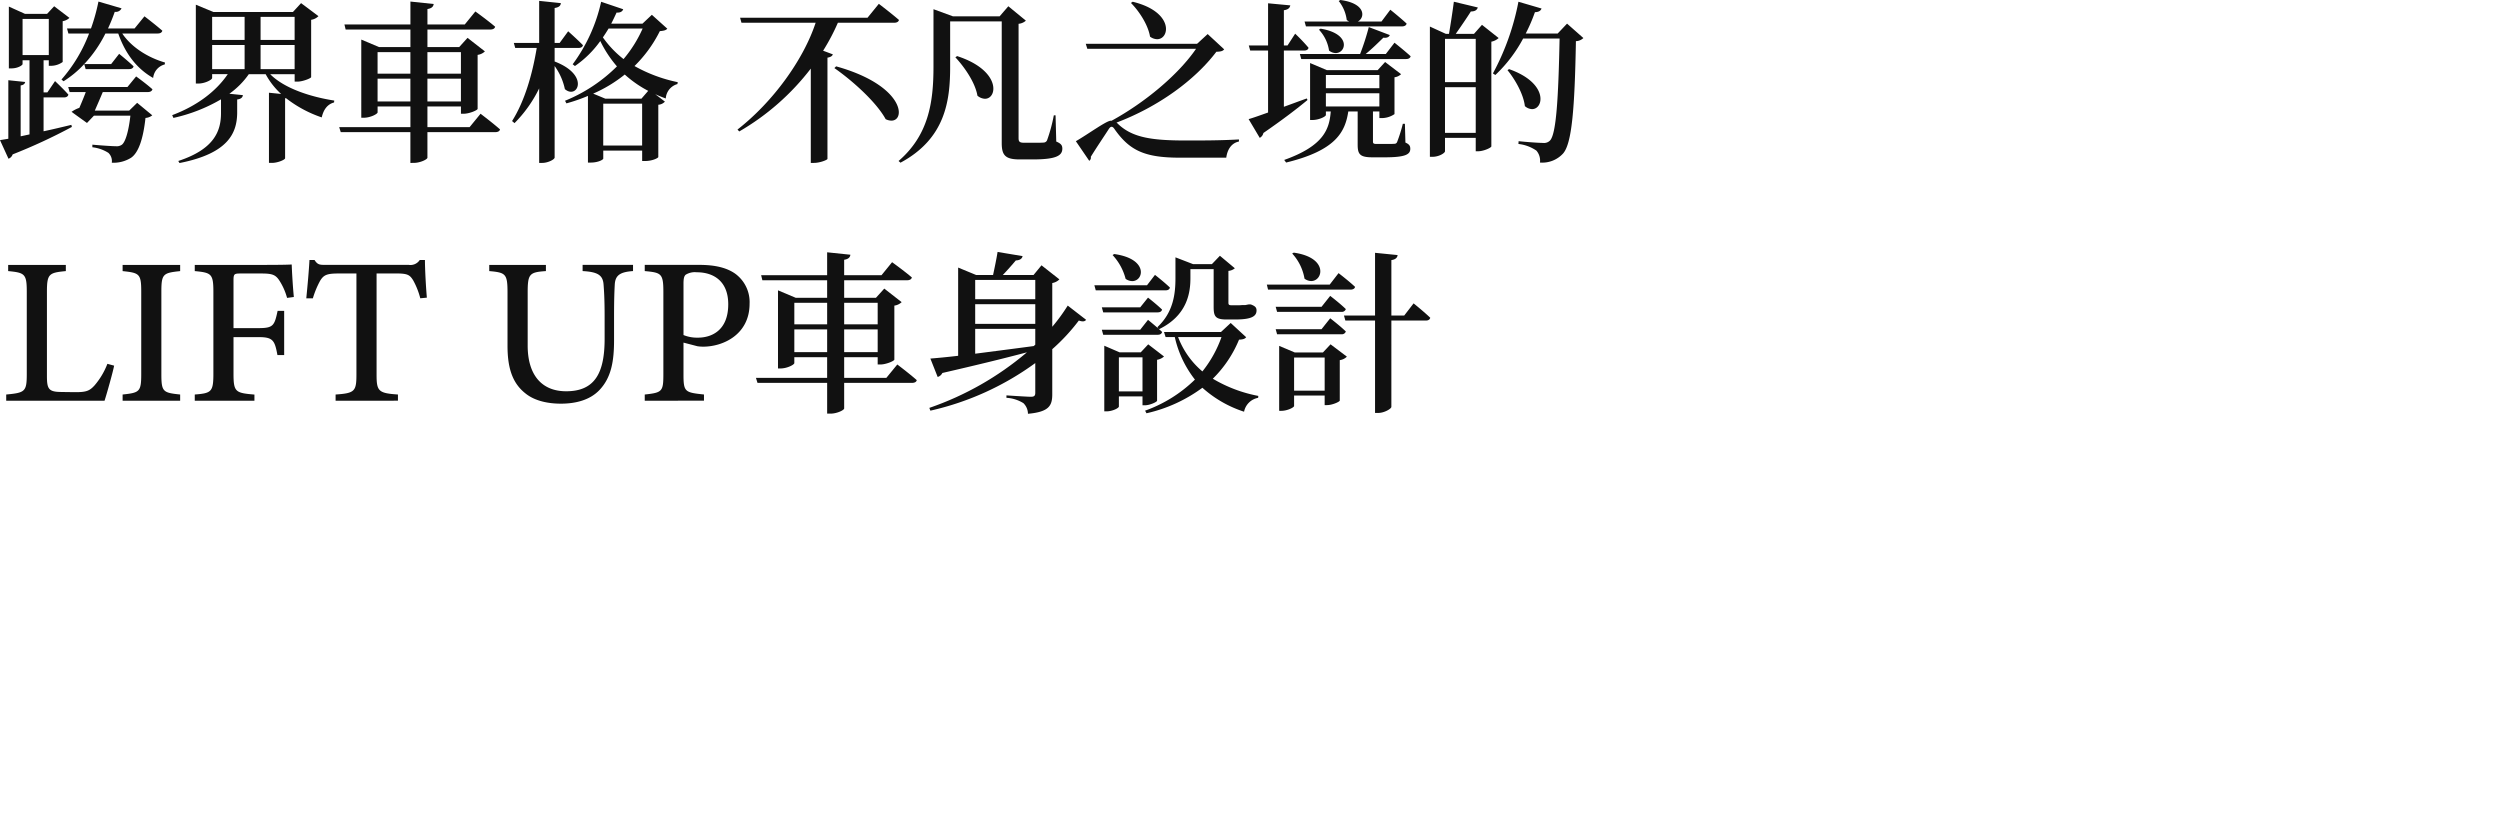 <svg
    xmlns='http://www.w3.org/2000/svg'
    width='600'
    height='200'
    viewBox='0 0 600 200'
    fill='#111'
>
    <path d='M26,36.678a9.015,9.015,0,0,0-3.834-1.335v-.624c1.751.167,4.751.375,5.626.375a2.147,2.147,0,0,0,1.417-.334c.876-.583,1.667-3.249,2.085-7H22.543l-1.667,1.751-3.708-2.666a7.161,7.161,0,0,1,1.874-.96c.542-1.25,1.167-2.75,1.543-3.792H16.708l-.333-1.209H30.587l2.083-2.542s2.376,1.708,3.917,3.084c-.125.457-.542.667-1.125.667H24.668c-.542,1.292-1.292,3.042-1.918,4.458H31l1.917-1.875,3.626,3a2.839,2.839,0,0,1-1.627.626c-.54,5-1.667,8.378-3.5,9.587a8.01,8.01,0,0,1-4.584,1.166,2.744,2.744,0,0,0-.828-2.378ZM0,33.633c.542-.083,1.25-.208,2-.332V19.253l4.042.418c-.082.416-.333.708-1.083.834v12.21l2.124-.458v-17.8H5.417v.917c0,.249-1.043,1.042-2.751,1.042H2.124V1.578L6,3.329H11.3L13,1.5l3.667,2.792a3.109,3.109,0,0,1-1.625.793v9.793a4.832,4.832,0,0,1-2.792.916h-.542V14.461h-1.25v7.711h.916l1.834-2.709s2.042,1.916,3.208,3.25c-.124.458-.5.668-1.083.668H10.457v8.127c2.167-.459,4.417-1,6.668-1.543l.125.5A133.152,133.152,0,0,1,3.038,37.051a1.661,1.661,0,0,1-1,1.042ZM5.418,13.212h6.293V4.543H5.418Zm9.334,5.875A36.1,36.1,0,0,0,21.377,8.043h-4.96l-.332-1.207h5.75A46.056,46.056,0,0,0,23.628.375L29.17,2a1.507,1.507,0,0,1-1.626.834q-.749,2.125-1.625,4h6.376l2.377-2.919s2.625,2,4.293,3.459c-.126.458-.542.667-1.125.667h-8.5c2.25,3.377,6.333,5.836,10.251,6.961l-.041.458a3.726,3.726,0,0,0-2.793,3.251C32.923,16.544,30.09,12.96,28.38,8.041H25.3a30.55,30.55,0,0,1-5.083,7.336h6.459l1.918-2.458s2.167,1.749,3.459,3c-.083.458-.542.667-1.042.667H20.549l-.333-1.209A24.432,24.432,0,0,1,15.257,19.5Z' />
    <path d='M42.786,38.636c8.627-2.835,10.253-7.169,10.253-11.5V23.842A39.376,39.376,0,0,1,41.618,28.3l-.292-.667c5.919-2.21,10.545-5.71,13.337-9.836h-3.75v.916c0,.418-1.708,1.335-3.292,1.335H47V1.127l4.209,1.751H70.3L72.258.752l4.168,3.127a3.114,3.114,0,0,1-1.751.875V18.507c-.041.292-2.042,1.084-3.292,1.084h-.667V17.8H64.841c3.375,3.417,9.71,5.459,15.377,6.334l-.041.458c-1.584.418-2.542,1.71-2.959,3.585a28.865,28.865,0,0,1-8.586-4.627l-.208.042V37.968c0,.377-1.792,1.125-3.125,1.125h-.75V22.255l2.917.293A17.911,17.911,0,0,1,63.757,17.8H59.715A19.263,19.263,0,0,1,55.047,22.5l3.251.334c-.083.5-.375.916-1.376,1.042v3.333c-.083,4.751-2.167,9.627-13.837,11.92ZM62.54,16.588h8.17V10.8H62.54Zm-11.627,0h7.793V10.8H50.913Zm11.627-7h8.17V4.044H62.54Zm-11.627,0h7.793V4.044H50.913Z' />
    <path d='M98.494,39.1V31.719H81.781l-.375-1.209H98.5V25.551H90.624v1.417c0,.375-1.71,1.292-3.334,1.292h-.583V9.5l4.25,1.792H98.5V7.083H82.954l-.292-1.209H98.5V.374l5.585.585c-.083.583-.418,1.042-1.5,1.209V5.876h8.959l2.543-3.125s2.958,2.126,4.75,3.667c-.125.459-.541.667-1.166.667H102.584v4.208h7.626l2-2.208,4.167,3.25a3.1,3.1,0,0,1-1.749.834V26.131c-.043.334-2,1.166-3.335,1.166h-.667V25.548h-8.044v4.959h10.127l2.625-3.21s2.917,2.209,4.668,3.752c-.084.459-.542.667-1.168.667H102.581v6.126c0,.418-1.751,1.251-3.251,1.251Zm4.085-14.754h8.044V18.881h-8.044Zm-11.961,0h7.876V18.881H90.618Zm11.961-6.67h8.044V12.505h-8.044Zm-11.961,0h7.876V12.505H90.618Z' />
    <path d='M129.4,39.1V21.215a31.21,31.21,0,0,1-5.918,8.337l-.584-.5c3.043-4.835,4.877-11.252,5.919-17.548h-5.167l-.334-1.207h6.085V.211l5.21.541c-.083.625-.418,1-1.5,1.167V10.3h1.209l2.041-2.792s2.209,1.959,3.543,3.333c-.082.458-.5.667-1.083.667h-5.71v3.251c8.627,3.292,5.418,9.212,2.458,6.627a14.547,14.547,0,0,0-2.458-5.542V37.805c0,.458-1.583,1.292-2.959,1.292Zm11.706-.084v-16a39.95,39.95,0,0,1-5.167,1.792l-.332-.626a37.841,37.841,0,0,0,12.461-8.252,27.936,27.936,0,0,1-4-6.085,24.431,24.431,0,0,1-6.085,6l-.542-.418a39.418,39.418,0,0,0,6.835-15l5.293,1.792c-.167.5-.667.875-1.583.793-.416.875-.834,1.792-1.292,2.667h7.5l2.252-2.126,3.708,3.335c-.334.375-.791.5-1.792.583a31.238,31.238,0,0,1-6.084,8.378A35.628,35.628,0,0,0,162.66,19.72l-.083.459a3.818,3.818,0,0,0-2.792,3.459c-.875-.333-1.751-.667-2.542-1.042l2.334,1.792a2.347,2.347,0,0,1-1.584.75V37.683c0,.21-1.333.96-3.208.96h-.667v-2.5h-9.336v1.918c0,.249-1.167.958-3.043.958Zm3.669-4.085h9.336V24.884H144.78Zm-2.417-12.461,2.917,1.209h8.669l1.625-1.875a26.966,26.966,0,0,1-5.626-3.918,33.131,33.131,0,0,1-7.576,4.583Zm2.334-13.5a24.321,24.321,0,0,0,4.959,5.21,30.37,30.37,0,0,0,4.584-7.334h-8.17q-.678,1.119-1.364,2.118Z' />
    <path d='M194.589,39.1V16.463a58.7,58.7,0,0,1-17.171,15.088L177,31.093c8.5-6.627,15.836-16.754,18.753-25.632h-17.8l-.334-1.209h30.592L210.922.918s2.958,2.25,4.833,3.876c-.125.459-.541.667-1.166.667h-13.5a49.775,49.775,0,0,1-3.541,6.71l2.334.875c-.126.375-.5.667-1.292.791v24.3c-.042.251-1.793.96-3.251.96Zm17.964-10.507c-2.25-4.126-8-9.252-12.3-12.253l.418-.416c16.32,4.556,16.812,13.029,13.257,13.03a3.152,3.152,0,0,1-1.373-.36Z' />
    <path d='M215.66,38.637c7.21-6.211,8.376-14.087,8.376-22.59V2.21L228.7,3.918h11.211L242,1.5l4.209,3.459a2.982,2.982,0,0,1-1.751.751V33.134c0,.834.208,1.125,1.333,1.125h2.375c1.043,0,1.835,0,2.293-.042a.93.93,0,0,0,.833-.541,38.569,38.569,0,0,0,1.625-6h.417l.167,6.294c1.167.5,1.458.917,1.458,1.708,0,1.751-1.667,2.584-7.126,2.584h-3.084c-3.5,0-4.333-1-4.333-3.959V5.128H228.037V16c0,8.168-1.125,17.252-11.92,23.047Zm18.923-15.673c-.542-3.168-3.084-6.835-5.294-9.21l.418-.293c10.606,3.454,9.712,10.244,6.689,10.245a2.931,2.931,0,0,1-1.811-.742Z' />
    <path d='M258.206,33.89c2.835-1.626,7.336-4.919,8.378-4.919h.208c7.793-4.25,15.922-10.92,20.256-17.253H260.956l-.373-1.209H287.3l2.542-2.334,3.959,3.667c-.334.416-.75.542-1.875.583-5.167,6.835-13.961,13.211-23.966,17l.167.125c3.418,3.418,8.045,4.168,16.421,4.168,4.543,0,8.211,0,12.8-.251v.5c-1.834.375-2.792,1.959-3.043,3.875H283.129c-8.461,0-12.045-1.751-15.628-6.835-.542-.834-.96-.709-1.417,0-.876,1.376-2.918,4.376-4.293,6.627a.9.9,0,0,1-.375.958Zm17.8-25.1C275.552,6,273.426,2.708,271.426.709l.416-.292c9.944,2.423,8.946,8.993,5.868,8.993a2.949,2.949,0,0,1-1.7-.617Z' />
    <path d='M308.211,38.386c9.587-3.417,10.836-7.461,11.169-11.627h-1.166v.834c0,.375-1.667,1.207-3.251,1.207h-.542V15.13l4.042,1.708h12.171l1.792-1.957L336.26,17.8a2.815,2.815,0,0,1-1.583.75v8.835a5.5,5.5,0,0,1-3,.958h-.625V26.759h-1.541v7.167c0,.5.124.625.958.625h2.167c.833,0,1.583,0,1.958-.041a.676.676,0,0,0,.709-.418,35.8,35.8,0,0,0,1.374-4.376h.5l.125,4.5c.958.418,1.167.833,1.167,1.5,0,1.376-1.251,2.042-6.17,2.042h-2.875c-3.084,0-3.585-.75-3.585-3.084V26.757h-2.25c-.75,4.876-2.917,9.334-14.919,12.253Zm10-12.836h12.836V22.382H318.211Zm0-4.376h12.836V18H318.211Zm-18.542,7.415c1.043-.292,2.668-.875,4.668-1.584V12.126h-4.293l-.332-1.209h4.625V.79l5.335.5c-.125.583-.459,1-1.542,1.168v8.46h.875l1.834-2.833a41.429,41.429,0,0,1,3.209,3.376c-.084.458-.5.667-1.042.667H308.13v13.5c1.751-.626,3.626-1.335,5.5-2L313.8,24c-2.293,1.918-5.752,4.584-10.587,7.919a1.71,1.71,0,0,1-.875,1.166ZM312.3,14.17l-.334-1.209h14.462a58.486,58.486,0,0,0,2.083-6.46l5.043,1.916c-.167.458-.709.752-1.543.626-1.125,1.084-2.667,2.625-4.25,3.918h4.835l2.083-2.709s2.375,1.875,3.877,3.251c-.126.458-.5.667-1.127.667Zm6.668-2.042a9.259,9.259,0,0,0-2.417-5l.375-.251c7.409,1.218,6.167,5.861,3.639,5.861a2.594,2.594,0,0,1-1.6-.611Zm-5.542-5.793-.334-1.166H323.8a3.475,3.475,0,0,1-.584-.375A9.109,9.109,0,0,0,321.3.251L321.674,0c6.125.793,6,4.209,4.208,5.169h5.669l2.124-2.835s2.46,1.959,3.918,3.335c-.125.458-.542.667-1.125.667Z' />
    <path d='M368.717,36.136a9.426,9.426,0,0,0-4.293-1.584l.042-.667c1.959.208,4.876.416,5.877.416a1.983,1.983,0,0,0,1.625-.541c1.543-1.5,2.042-10.253,2.334-24.508h-8.753A33.848,33.848,0,0,1,358.882,18l-.583-.375A59.739,59.739,0,0,0,364.424.418l5.544,1.625c-.167.5-.667.875-1.584.875a40.3,40.3,0,0,1-2.209,5.126h7.668l2.25-2.375,3.918,3.459a2.666,2.666,0,0,1-1.792.75c-.292,16.171-.958,24.549-3.084,26.965a6.771,6.771,0,0,1-5.542,2.169,3.67,3.67,0,0,0-.871-2.877Zm-25.544,1.5V6.375l3.834,1.751h.75c.375-2.208.875-5.418,1.167-7.709l5.75,1.376c-.208.667-.75.958-1.667.958-1,1.584-2.458,3.708-3.625,5.375h4.375l1.918-2.167,4,3.168a3.568,3.568,0,0,1-1.751.875V35.134c-.042.334-1.875,1.168-3.167,1.168h-.583v-3.21H346.8V36.3c0,.416-1.417,1.333-3,1.333Zm3.626-5.752h7.376V20.921H346.8Zm0-12.17h7.376V9.335H346.8Zm19.17,5.752c-.334-2.876-2.334-6.376-4.168-8.628l.375-.249c9.479,3.334,8.372,9.6,5.521,9.6a2.731,2.731,0,0,1-1.725-.722Z' />
    <path d='M80.543,96.171V94.685c4.592-.309,5-.775,5-4.782V65.637H81.252c-2.768,0-3.569.326-4.44,1.778A21.61,21.61,0,0,0,75.086,71.6H73.509c.309-3.168.619-6.462.761-9.2h1.216c.754,1.195,1.313,1.171,2.736,1.171H98.115a2.65,2.65,0,0,0,2.62-1.171h1.25c.009,2.311.21,6.067.46,9.037l-1.577.151a18.219,18.219,0,0,0-1.7-4.3c-.819-1.3-1.3-1.658-4.1-1.658H90.379V89.9c0,3.966.419,4.473,5.128,4.782v1.486Zm-33.8,0V94.685c4.017-.309,4.47-.651,4.47-5.018V70.062c0-4.38-.494-4.616-4.47-5V63.578h16.1c4.478,0,6.327-.05,7.17-.1.05,1.635.259,5.288.51,7.8l-1.626.218A14.857,14.857,0,0,0,67.219,67.6c-.971-1.6-1.7-1.961-4.44-1.961H57.7c-1.5,0-1.658.14-1.658,1.642V78.747h6.065c3.493,0,3.771-.629,4.522-4.138H68.2v10.6H66.581c-.635-3.491-1.058-4.3-4.473-4.3H56.043v8.769c0,4.408.465,4.636,5.02,5.018v1.486Zm-17.316,0V94.685c4.06-.432,4.47-.653,4.47-4.9V70.022c0-4.3-.419-4.531-4.47-4.956V63.582h13.81v1.484c-4.089.434-4.509.661-4.509,4.956V89.785c0,4.286.411,4.462,4.509,4.9v1.486Zm-27.937,0V94.685c4.536-.425,4.936-.694,4.936-4.945V69.977c0-4.254-.5-4.531-4.466-4.915V63.578H15.8v1.484c-3.994.393-4.537.62-4.537,4.915V90.213c0,3.006.348,3.808,3.188,3.857.061.009,3.434.05,3.72.05,2.61,0,3.362-.355,4.525-1.626a17.654,17.654,0,0,0,3.078-5.175l1.618.437c-.32,1.664-1.806,6.9-2.3,8.415Z' />
    <path d='M126.239,94.521c-2.99-2.29-4.435-5.676-4.435-11.5V70.253c0-4.531-.411-4.841-4.386-5.192V63.577h13.6v1.484c-3.966.27-4.376.661-4.376,5.192V82.934c0,7.014,3.334,10.971,9.234,10.971,6.913,0,9.233-4.414,9.233-12.593V75.99c0-4.407-.151-6.293-.25-7.675-.161-2.267-1.358-3.055-5.033-3.257V63.575h12.1v1.483c-3.168.219-4.267,1.049-4.386,3.265-.067,1.216-.168,3.25-.168,7.665v5.623c0,4.97-.619,8.963-3.518,12.013-2.348,2.448-5.784,3.255-9.263,3.255-2.973,0-6.117-.617-8.352-2.357Zm28.5,1.65V94.685c4.213-.452,4.469-.725,4.469-4.9V70.013c0-4.417-.544-4.581-4.469-4.956V63.573h13.172c3.633,0,6.519.661,8.573,2.138A8.437,8.437,0,0,1,179.9,72.9c0,7.313-6.25,10.289-11.123,10.3a9.667,9.667,0,0,1-1.381-.1l-3.359-.876v7.642c0,4.213.35,4.33,4.918,4.814v1.486Zm9.833-30.242c-.393.341-.533.926-.533,2.17V80.411a8.593,8.593,0,0,0,3.479.626c3.171,0,7.26-1.643,7.26-8.015,0-5.534-3.509-7.676-7.551-7.676a4.214,4.214,0,0,0-2.654.583Z' />
    <path d='M198.516,99.269V91.892H181.8l-.375-1.209h17.088v-4.96h-7.876V87.14c0,.375-1.708,1.292-3.335,1.292h-.583V69.678l4.252,1.792h7.542V67.261H182.967l-.292-1.209h15.837v-5.5l5.585.583c-.083.583-.416,1.042-1.5,1.209v3.71h8.961l2.542-3.127s2.959,2.126,4.751,3.667c-.126.458-.542.668-1.168.668H202.6v4.209h7.627l2-2.209,4.168,3.251a3.129,3.129,0,0,1-1.751.833V86.307c-.042.334-2,1.168-3.335,1.168h-.667V85.724H202.6v4.96h10.127l2.625-3.209s2.919,2.208,4.668,3.751c-.082.459-.541.667-1.166.667H202.6V98.02c0,.416-1.751,1.25-3.251,1.25ZM202.6,84.515h8.043V79.056H202.6Zm-11.961,0h7.876V79.056H190.64ZM202.6,77.847h8.043V72.68H202.6Zm-11.961,0h7.876V72.68H190.64Z' />
    <path d='M245.631,96.767a8.6,8.6,0,0,0-4.085-1.291v-.585s4.919.334,5.877.334c.833,0,1.043-.292,1.043-.958V87.139A68.185,68.185,0,0,1,223.292,98.56l-.251-.668a72.786,72.786,0,0,0,23.424-13.336c-5.167,1.374-11.794,3-20.3,4.959a1.809,1.809,0,0,1-1.125.958l-1.751-4.417c1.543-.126,3.834-.334,6.667-.667V64.216l4.336,1.792h4.042c.334-1.541.833-3.918,1.084-5.542l6,1c-.125.667-.709,1-1.625,1.042-.834,1-2.126,2.458-3.127,3.5h7.377l1.918-2.334,4.292,3.376a3.107,3.107,0,0,1-1.708.876v10.5a43.458,43.458,0,0,0,3.71-5.084l4.417,3.417c-.333.418-.834.5-1.75.167a46.37,46.37,0,0,1-6.378,6.877V94.6c0,2.709-.708,4.252-5.834,4.709a3.614,3.614,0,0,0-1.079-2.538M234.045,84.889c4.168-.542,9.044-1.166,14.046-1.833l.375-.334V78.929H234.045Zm0-7.167h14.422v-4.71H234.045Zm0-5.919h14.422V67.178H234.045Z' />
    <path d='M274.822,98.561a33.09,33.09,0,0,0,11.961-7.46,25.6,25.6,0,0,1-4.835-10.212H279.74l-.375-1.207h13.669l2.334-2.169,3.71,3.418c-.334.416-.75.542-1.71.583a28.154,28.154,0,0,1-6.293,9.377,33.476,33.476,0,0,0,10.92,4.128l-.041.459a4.209,4.209,0,0,0-3.377,3.333,27.673,27.673,0,0,1-10-5.751,35.782,35.782,0,0,1-13.419,6.126Zm13.753-9.419a28.191,28.191,0,0,0,4.584-8.253H282.741a20.125,20.125,0,0,0,5.834,8.252Zm-23.546,9.585V82.974l3.667,1.584h5.084l1.792-1.918,3.793,2.917a3.265,3.265,0,0,1-1.667.793v9.835c-.043.292-1.751,1.084-2.917,1.084H274.2V95.143h-5.667V97.56c0,.375-1.543,1.166-3,1.166Zm3.5-4.792H274.2V85.767h-5.667Zm-3.756-13.588-.334-1.209h9.21l1.877-2.376s1.333,1.084,2.583,2.167l-.333-.416c3.834-3.583,4.333-8,4.333-11.753v-5l4.209,1.625h4.543l1.917-2,3.584,3a2.69,2.69,0,0,1-1.542.625v7.626c0,.459.125.626.708.626h1.334a10.02,10.02,0,0,0,1.249-.043h.75c.251-.041.585-.124.876-.165h.375l.167.041c.958.375,1.291.709,1.291,1.417,0,1.417-1.25,2.167-5.126,2.167h-2.083c-2.709,0-3.084-.791-3.084-3.042V64.593H285.7V66.76c0,3.5-.75,8.961-7.542,12.253a6.017,6.017,0,0,1,.75.668c-.125.459-.5.667-1.084.667Zm0-5.377-.334-1.209h9.21l1.877-2.334s2.083,1.626,3.375,2.876c-.125.458-.5.667-1.084.667Zm-1.791-5.291-.334-1.209h12.628l1.918-2.5s2.25,1.751,3.583,3.042c-.083.458-.5.668-1.042.668Zm7.167-2.752a13.245,13.245,0,0,0-3.125-5.709l.375-.251c8.268,1.136,7.14,6.5,4.333,6.5a2.8,2.8,0,0,1-1.579-.541Z' />
    <path d='M330.011,99.1V76.93h-7.126l-.334-1.209h7.46V60.675l5.418.542c-.083.583-.416,1.042-1.5,1.209v13.3h3.084l2.25-2.917s2.542,2.042,4,3.459c-.126.458-.5.667-1.084.667h-8.251V97.644c0,.459-1.708,1.458-3.125,1.458ZM307,98.6V83.012l3.751,1.584H317.5l1.834-1.959,3.918,2.96a2.967,2.967,0,0,1-1.708.834v9.711c-.043.292-1.794,1.083-3.043,1.083h-.583V94.934h-7.336v2.5c0,.333-1.583,1.166-3.082,1.166Zm3.583-4.835h7.336v-7.96h-7.336ZM306.5,80.221l-.334-1.209h11l2.083-2.625s2.334,1.794,3.751,3.168a1,1,0,0,1-1.083.667Zm0-5.375-.334-1.209h11l2.083-2.625S321.584,72.8,323,74.18a1,1,0,0,1-1.083.667Zm-2.167-5.334-.293-1.209h15.088l2.124-2.752s2.46,1.875,3.96,3.294c-.083.458-.542.667-1.125.667Zm8.752-2.626a11.821,11.821,0,0,0-2.96-6.044l.375-.208c8.342,1.172,7.069,6.817,4.191,6.818a2.779,2.779,0,0,1-1.6-.567Z' />
</svg>